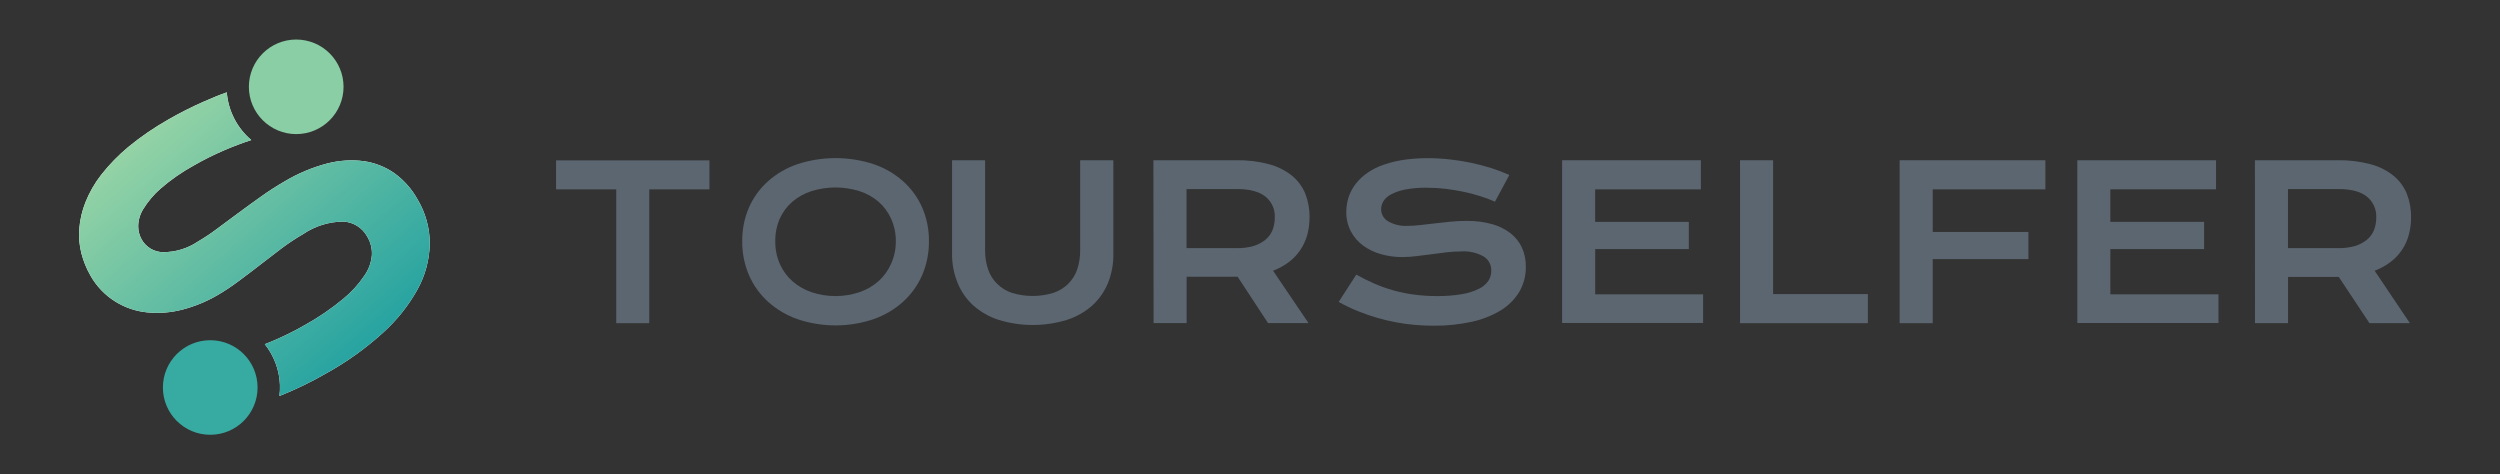 <svg width="253" height="48" viewBox="0 0 253 48" fill="none" xmlns="http://www.w3.org/2000/svg">
<rect x="0" y="0" width="253" height="48" fill="#333333" stroke="none"/>
<path d="M62.365 19.163H56.273V16.23H71.795V19.163H65.705V32.705H62.365V19.163Z" fill="#5C6670"/>
<path d="M75.115 24.406C75.1 23.232 75.333 22.069 75.798 20.991C76.246 19.977 76.906 19.071 77.734 18.333C78.602 17.567 79.614 16.981 80.711 16.61C83.21 15.797 85.903 15.797 88.401 16.61C89.5 16.98 90.514 17.566 91.383 18.333C92.213 19.069 92.874 19.976 93.32 20.991C93.788 22.068 94.022 23.232 94.008 24.406C94.022 25.589 93.788 26.762 93.32 27.85C92.873 28.875 92.213 29.794 91.383 30.545C90.515 31.321 89.501 31.918 88.401 32.301C85.907 33.141 83.206 33.141 80.711 32.301C79.613 31.917 78.601 31.32 77.734 30.545C76.905 29.793 76.245 28.875 75.798 27.85C75.334 26.762 75.101 25.589 75.115 24.406ZM78.461 24.406C78.446 25.196 78.602 25.979 78.916 26.704C79.21 27.375 79.646 27.974 80.195 28.46C80.76 28.954 81.418 29.332 82.13 29.573C83.7 30.093 85.395 30.093 86.964 29.573C87.677 29.333 88.335 28.955 88.9 28.46C89.444 27.971 89.878 27.372 90.174 26.704C90.499 25.982 90.664 25.198 90.658 24.406C90.664 23.619 90.499 22.84 90.174 22.123C89.877 21.467 89.443 20.881 88.9 20.407C88.331 19.927 87.673 19.564 86.964 19.338C85.39 18.851 83.705 18.851 82.13 19.338C81.421 19.564 80.763 19.927 80.195 20.407C79.647 20.878 79.21 21.464 78.916 22.123C78.602 22.843 78.446 23.621 78.461 24.406Z" fill="#5C6670"/>
<path d="M96.348 16.218H99.692V25.291C99.682 25.966 99.786 26.639 100 27.279C100.189 27.826 100.502 28.322 100.914 28.728C101.338 29.143 101.851 29.456 102.414 29.643C103.775 30.056 105.228 30.056 106.589 29.643C107.155 29.456 107.671 29.143 108.098 28.728C108.507 28.32 108.819 27.825 109.01 27.279C109.221 26.638 109.324 25.966 109.313 25.291V16.218H112.673V25.693C112.687 26.702 112.502 27.705 112.128 28.642C111.772 29.511 111.227 30.289 110.533 30.921C109.789 31.575 108.917 32.069 107.973 32.371C105.722 33.061 103.316 33.061 101.065 32.371C100.122 32.069 99.251 31.575 98.508 30.921C97.812 30.291 97.268 29.512 96.915 28.642C96.532 27.706 96.339 26.704 96.348 25.693V16.218Z" fill="#5C6670"/>
<path d="M116.725 16.217H125.116C126.227 16.197 127.336 16.33 128.411 16.614C129.251 16.833 130.037 17.221 130.72 17.755C131.32 18.24 131.789 18.866 132.087 19.577C132.39 20.345 132.54 21.166 132.526 21.991C132.528 22.578 132.454 23.163 132.307 23.732C132.161 24.272 131.93 24.785 131.623 25.253C131.31 25.727 130.92 26.146 130.47 26.493C129.972 26.872 129.421 27.177 128.835 27.397L132.421 32.697H128.326L125.25 28.007H120.088V32.697H116.742L116.725 16.217ZM125.199 25.112C125.76 25.122 126.319 25.048 126.858 24.893C127.293 24.764 127.698 24.552 128.053 24.27C128.369 24.011 128.616 23.679 128.772 23.302C128.932 22.893 129.013 22.458 129.009 22.02C129.031 21.614 128.956 21.208 128.789 20.837C128.621 20.465 128.367 20.138 128.049 19.882C127.403 19.384 126.449 19.131 125.192 19.131H120.077V25.112H125.199Z" fill="#5C6670"/>
<path d="M137.257 27.791C137.85 28.125 138.457 28.427 139.078 28.7C139.707 28.973 140.355 29.203 141.016 29.387C141.699 29.578 142.394 29.72 143.097 29.812C143.869 29.916 144.647 29.965 145.426 29.962C146.274 29.973 147.122 29.908 147.959 29.766C148.551 29.673 149.125 29.491 149.662 29.226C150.053 29.047 150.388 28.765 150.631 28.41C150.824 28.103 150.923 27.747 150.916 27.385C150.923 27.104 150.858 26.826 150.727 26.577C150.596 26.329 150.402 26.119 150.165 25.969C149.464 25.57 148.661 25.387 147.856 25.445C147.37 25.446 146.886 25.476 146.403 25.532C145.918 25.596 145.388 25.657 144.865 25.73C144.343 25.802 143.839 25.866 143.327 25.923C142.857 25.982 142.384 26.013 141.91 26.015C141.192 26.019 140.476 25.923 139.783 25.73C139.135 25.555 138.524 25.266 137.977 24.876C137.458 24.502 137.031 24.015 136.727 23.452C136.401 22.838 136.235 22.153 136.244 21.459C136.246 21.006 136.308 20.556 136.428 20.12C136.555 19.669 136.754 19.241 137.019 18.854C137.31 18.427 137.664 18.046 138.07 17.726C138.543 17.353 139.065 17.049 139.623 16.821C140.305 16.551 141.012 16.352 141.735 16.227C142.635 16.076 143.548 16.002 144.461 16.007C145.206 16.006 145.949 16.047 146.689 16.13C148.121 16.283 149.535 16.578 150.91 17.008C151.535 17.206 152.147 17.44 152.744 17.71L151.292 20.41C150.803 20.195 150.302 20.008 149.791 19.848C149.242 19.672 148.683 19.526 148.117 19.409C147.531 19.284 146.931 19.189 146.305 19.11C145.673 19.036 145.038 18.998 144.402 18.999C143.639 18.984 142.877 19.05 142.128 19.196C141.631 19.295 141.153 19.468 140.708 19.71C140.406 19.871 140.153 20.111 139.977 20.405C139.844 20.638 139.773 20.901 139.77 21.169C139.769 21.41 139.829 21.648 139.946 21.858C140.062 22.07 140.232 22.247 140.438 22.372C141.048 22.735 141.754 22.904 142.462 22.857C142.883 22.855 143.303 22.828 143.721 22.778L145.221 22.605C145.742 22.543 146.276 22.484 146.823 22.431C147.37 22.378 147.898 22.354 148.412 22.354C149.283 22.341 150.152 22.451 150.993 22.679C151.676 22.865 152.315 23.182 152.876 23.612C153.367 23.999 153.76 24.496 154.023 25.063C154.294 25.671 154.427 26.331 154.414 26.996C154.428 27.885 154.2 28.762 153.755 29.531C153.287 30.297 152.643 30.941 151.877 31.408C150.968 31.954 149.974 32.345 148.937 32.565C147.679 32.84 146.395 32.972 145.107 32.96C142.508 32.978 139.929 32.49 137.516 31.524C136.815 31.246 136.132 30.922 135.473 30.556L137.257 27.791Z" fill="#5C6670"/>
<path d="M158.088 16.218H172.13V19.163H161.43V22.455H170.908V25.208H161.434V29.788H172.354V32.685H158.088V16.218Z" fill="#5C6670"/>
<path d="M176.092 16.218H179.438V29.76H189.029V32.705H176.092V16.218Z" fill="#5C6670"/>
<path d="M192.243 16.218H206.993V19.163H195.589V23.474H205.274V26.224H195.589V32.705H192.243V16.218Z" fill="#5C6670"/>
<path d="M210.223 16.218H224.262V19.163H213.567V22.455H223.056V25.208H213.567V29.788H224.508V32.685H210.227L210.223 16.218Z" fill="#5C6670"/>
<path d="M228.197 16.217H236.584C237.695 16.197 238.805 16.33 239.88 16.614C240.72 16.83 241.507 17.218 242.189 17.755C242.791 18.239 243.263 18.866 243.56 19.579C243.862 20.348 244.012 21.168 243.999 21.994C244.004 22.581 243.93 23.166 243.779 23.734C243.496 24.834 242.85 25.807 241.945 26.495C241.449 26.874 240.899 27.179 240.315 27.399L243.878 32.7H239.785L236.683 28.023H231.55V32.7H228.204L228.197 16.217ZM236.672 25.112C237.233 25.122 237.793 25.048 238.333 24.893C238.766 24.764 239.171 24.553 239.524 24.27C239.839 24.012 240.086 23.679 240.24 23.302C240.403 22.894 240.484 22.459 240.477 22.02C240.497 21.612 240.419 21.206 240.251 20.834C240.082 20.463 239.828 20.136 239.508 19.882C238.878 19.384 237.926 19.131 236.652 19.131H231.544V25.112H236.672Z" fill="#5C6670"/>
<path d="M21.276 44C23.922 44 26.067 41.858 26.067 39.214C26.067 36.571 23.922 34.429 21.276 34.429C18.63 34.429 16.485 36.571 16.485 39.214C16.485 41.858 18.63 44 21.276 44Z" fill="#37AAA2"/>
<path d="M29.976 13.571C32.622 13.571 34.767 11.429 34.767 8.786C34.767 6.143 32.622 4 29.976 4C27.331 4 25.186 6.143 25.186 8.786C25.186 11.429 27.331 13.571 29.976 13.571Z" fill="#89CEA4"/>
<path d="M42.252 20.173C41.675 19.133 40.878 18.231 39.916 17.532C39 16.892 37.947 16.475 36.841 16.313C35.586 16.15 34.311 16.231 33.087 16.552C31.58 16.952 30.136 17.56 28.798 18.36C28.003 18.819 27.209 19.328 26.408 19.9C25.608 20.471 24.833 21.026 24.078 21.589L21.908 23.199C21.305 23.649 20.677 24.065 20.028 24.446C18.974 25.157 17.729 25.532 16.457 25.521C16.027 25.507 15.608 25.383 15.238 25.162C14.869 24.941 14.562 24.63 14.347 24.257C14.112 23.84 13.988 23.37 13.986 22.892C13.996 22.279 14.172 21.679 14.496 21.158C14.972 20.389 15.559 19.695 16.238 19.097C17.269 18.203 18.392 17.42 19.588 16.761C20.573 16.192 21.59 15.682 22.635 15.232C23.573 14.824 24.5 14.478 25.428 14.171C24.717 13.569 24.132 12.833 23.707 12.005C23.282 11.177 23.025 10.273 22.951 9.346C22.15 9.627 21.358 9.957 20.58 10.303C19.361 10.839 18.172 11.442 17.018 12.107C15.596 12.913 14.246 13.839 12.983 14.875C11.974 15.715 11.056 16.659 10.243 17.69C9.582 18.538 9.044 19.477 8.646 20.477C8.303 21.334 8.093 22.239 8.023 23.159C7.958 23.995 8.031 24.836 8.24 25.648C8.443 26.429 8.749 27.18 9.15 27.88C9.758 28.963 10.631 29.874 11.686 30.529C12.66 31.131 13.758 31.501 14.896 31.613C16.091 31.731 17.297 31.636 18.458 31.332C19.702 31.009 20.896 30.517 22.006 29.871C22.739 29.443 23.447 28.973 24.126 28.463C24.853 27.925 25.583 27.374 26.321 26.799C27.059 26.225 27.829 25.651 28.525 25.11C29.221 24.593 29.945 24.114 30.695 23.677C31.89 22.87 33.298 22.433 34.742 22.422C35.242 22.445 35.727 22.598 36.151 22.864C36.575 23.131 36.925 23.502 37.165 23.942C37.499 24.497 37.663 25.137 37.636 25.783C37.58 26.55 37.314 27.286 36.866 27.911C36.269 28.8 35.541 29.594 34.708 30.268C33.538 31.234 32.283 32.093 30.96 32.835C29.761 33.529 28.515 34.14 27.231 34.662L26.8 34.831C27.017 35.104 27.214 35.393 27.389 35.695C28.158 37.019 28.471 38.557 28.279 40.075C29.958 39.404 31.586 38.612 33.149 37.705C35.16 36.581 37.035 35.233 38.74 33.685C40.153 32.42 41.343 30.928 42.263 29.271C43.037 27.861 43.46 26.285 43.495 24.677C43.497 23.091 43.067 21.534 42.252 20.173Z" fill="white"/>
<path d="M42.252 20.173C41.675 19.133 40.878 18.231 39.916 17.532C39 16.892 37.947 16.475 36.841 16.313C35.586 16.15 34.311 16.231 33.087 16.552C31.58 16.952 30.136 17.56 28.798 18.36C28.003 18.819 27.209 19.328 26.408 19.9C25.608 20.471 24.833 21.026 24.078 21.589L21.908 23.199C21.305 23.649 20.677 24.065 20.028 24.446C18.974 25.157 17.729 25.532 16.457 25.521C16.027 25.507 15.608 25.383 15.238 25.162C14.869 24.941 14.562 24.63 14.347 24.257C14.112 23.84 13.988 23.37 13.986 22.892C13.996 22.279 14.172 21.679 14.496 21.158C14.972 20.389 15.559 19.695 16.238 19.097C17.269 18.203 18.392 17.42 19.588 16.761C20.573 16.192 21.59 15.682 22.635 15.232C23.573 14.824 24.5 14.478 25.428 14.171C24.717 13.569 24.132 12.833 23.707 12.005C23.282 11.177 23.025 10.273 22.951 9.346C22.15 9.627 21.358 9.957 20.58 10.303C19.361 10.839 18.172 11.442 17.018 12.107C15.596 12.913 14.246 13.839 12.983 14.875C11.974 15.715 11.056 16.659 10.243 17.69C9.582 18.538 9.044 19.477 8.646 20.477C8.303 21.334 8.093 22.239 8.023 23.159C7.958 23.995 8.031 24.836 8.24 25.648C8.443 26.429 8.749 27.18 9.15 27.88C9.758 28.963 10.631 29.874 11.686 30.529C12.66 31.131 13.758 31.501 14.896 31.613C16.091 31.731 17.297 31.636 18.458 31.332C19.702 31.009 20.896 30.517 22.006 29.871C22.739 29.443 23.447 28.973 24.126 28.463C24.853 27.925 25.583 27.374 26.321 26.799C27.059 26.225 27.829 25.651 28.525 25.11C29.221 24.593 29.945 24.114 30.695 23.677C31.89 22.87 33.298 22.433 34.742 22.422C35.242 22.445 35.727 22.598 36.151 22.864C36.575 23.131 36.925 23.502 37.165 23.942C37.499 24.497 37.663 25.137 37.636 25.783C37.58 26.55 37.314 27.286 36.866 27.911C36.269 28.8 35.541 29.594 34.708 30.268C33.538 31.234 32.283 32.093 30.96 32.835C29.761 33.529 28.515 34.14 27.231 34.662L26.8 34.831C27.017 35.104 27.214 35.393 27.389 35.695C28.158 37.019 28.471 38.557 28.279 40.075C29.958 39.404 31.586 38.612 33.149 37.705C35.16 36.581 37.035 35.233 38.74 33.685C40.153 32.42 41.343 30.928 42.263 29.271C43.037 27.861 43.46 26.285 43.495 24.677C43.497 23.091 43.067 21.534 42.252 20.173Z" fill="url(#paint0_linear_225_577)"/>
<defs>
<linearGradient id="paint0_linear_225_577" x1="43.495" y1="40.075" x2="12.83" y2="5.11" gradientUnits="userSpaceOnUse">
<stop stop-color="#0B97A0"/>
<stop offset="1" stop-color="#AEDEA6"/>
</linearGradient>
</defs>
</svg>
